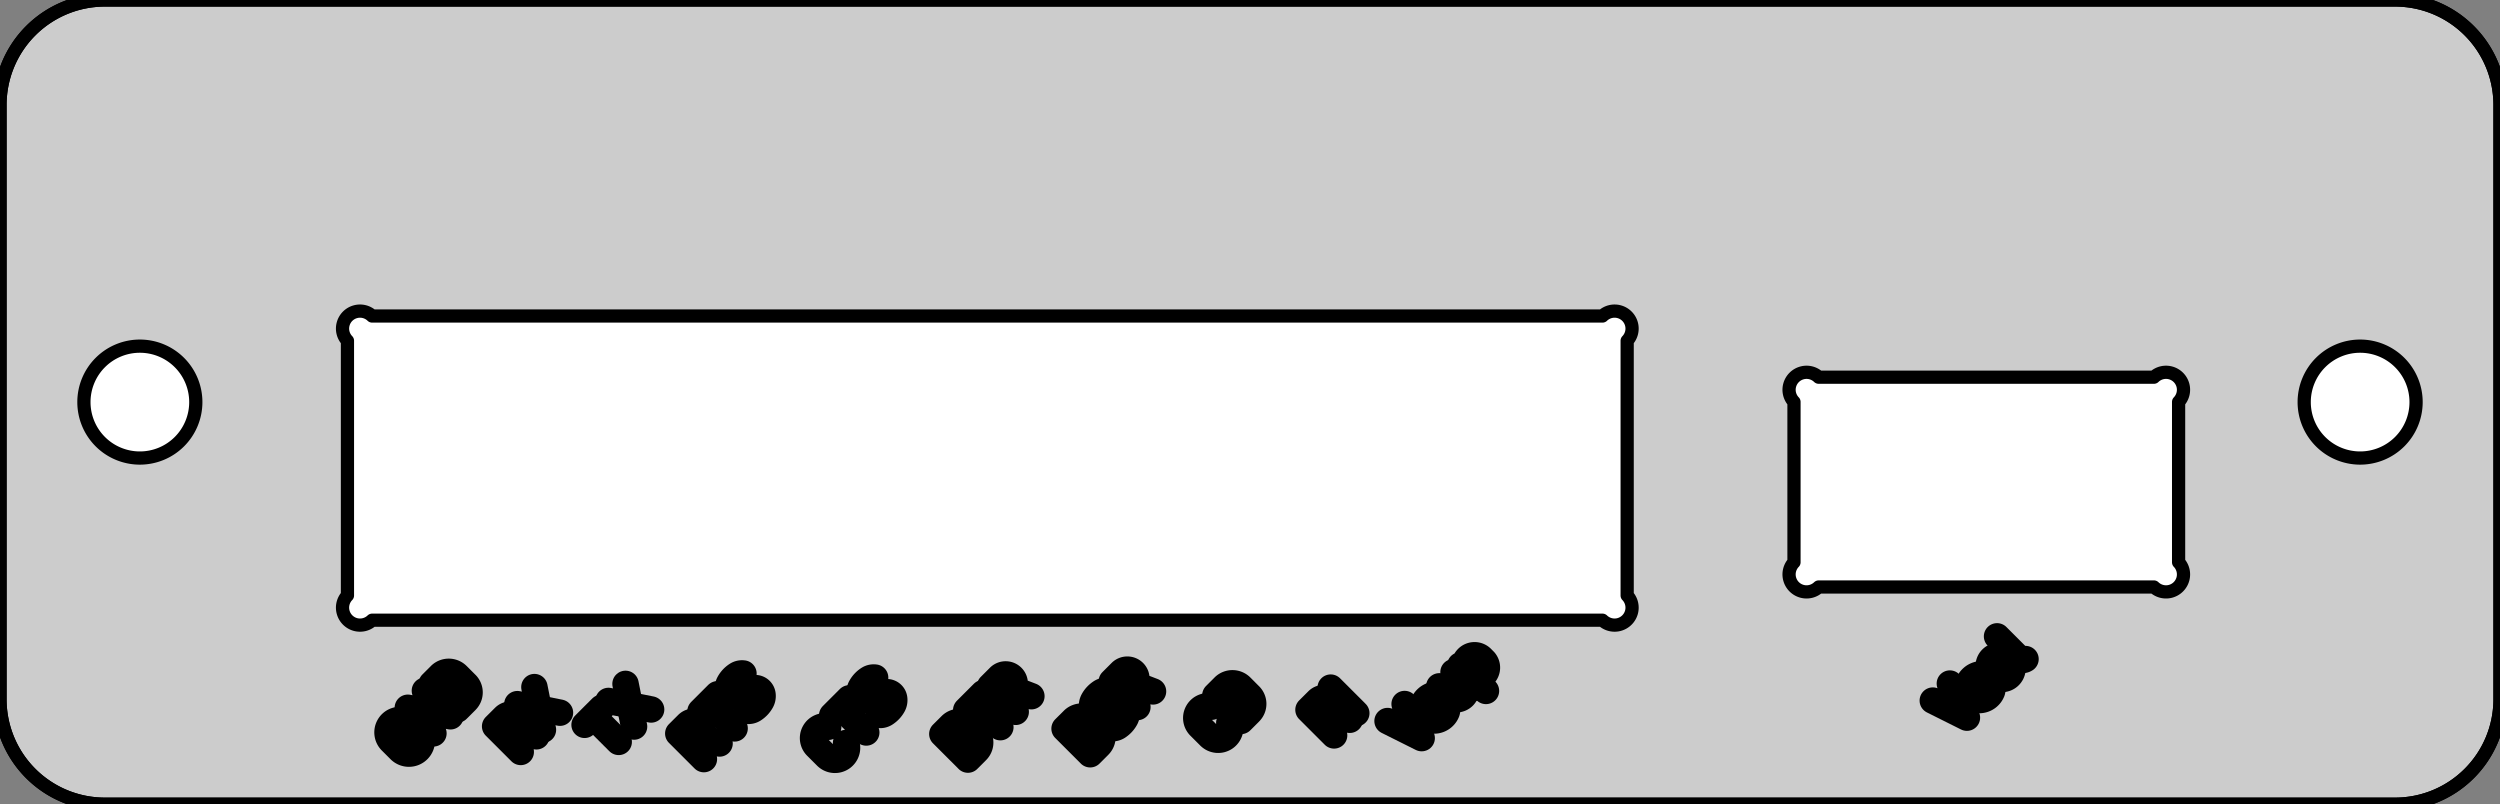 <?xml version="1.0" standalone="no"?>
<!DOCTYPE svg PUBLIC "-//W3C//DTD SVG 1.1//EN" 
  "http://www.w3.org/Graphics/SVG/1.1/DTD/svg11.dtd">
<svg width="71.500mm" height="23.000mm" version="1.1"
     viewBox="0 0 71.500 23.000"
     xmlns="http://www.w3.org/2000/svg"  xmlns:xlink="http://www.w3.org/1999/xlink" 
     xmlns:fpd="http://www.schaeffer-ag.de">
  <rect x="0" y="0" width="71.500" height="23.000" fill="#808080" stroke="none"/>
  <desc>Diese Zeichnung wurde mit dem Frontplatten Desinger durch den Export der Datei '4_TTL.fpd' erzeugt.</desc>
  <defs>
    <pattern id="revside-fill" x="1" y="1" width="1.5" height="1.5" patternUnits="userSpaceOnUse">
      <line x1="0" y1="0" x2="1" y2="1" style="stroke-width:0.2; stroke:black; stroke-dasharray:none;" />
      <line x1="0" y1="1" x2="1" y2="0" style="stroke-width:0.2; stroke:black; stroke-dasharray:none;" />
    </pattern>
    <pattern id="revside-fill-silver" x="1" y="1" width="1.5" height="1.5" patternUnits="userSpaceOnUse">
      <line x1="0" y1="0" x2="1.5" y2="1.5" style="stroke-width:0.2; stroke:#e0e0e0; stroke-dasharray:none;" />
      <line x1="0" y1="1.5" x2="1.5" y2="0" style="stroke-width:0.2; stroke:#e0e0e0; stroke-dasharray:none;" />
    </pattern>
  </defs>
<g transform="scale(1,-1) translate(0, -23.000)" 
   fill-rule="evenodd"
   style="stroke-linecap:round; stroke-linejoin:round; stroke-opacity:1.0; stroke-opacity:1.0;">
<path d="
M68.500 23.000
A3.000,3.000 0 0,0 71.500,20.000
L71.500 3.000
A3.000,3.000 0 0,0 68.500,0.000
L3.000 0.000
A3.000,3.000 0 0,0 0.000,3.000
L0.000 20.000
A3.000,3.000 0 0,0 3.000,23.000
L68.500 23.000
" 
fill="#cccccc" vector-effect="non-scaling-stroke" stroke="#000000" stroke-width="0.100mm" />
<path d="
M14.893 1.495
L14.161 2.227
L14.430 2.495
A0.259,0.259 0 0,0 14.796,2.129
L14.527 1.861
L14.812 2.145
L15.341 1.942
" 
fill="none" vector-effect="non-scaling-stroke" stroke="#000000" stroke-width="0.200mm" fpd:engraving_ral_9005="1" />
<path d="
M14.796 2.861
L16.015 2.617
" 
fill="none" vector-effect="non-scaling-stroke" stroke="#000000" stroke-width="0.200mm" fpd:engraving_ral_9005="1" />
<path d="
M15.528 2.129
L15.284 3.349
" 
fill="none" vector-effect="non-scaling-stroke" stroke="#000000" stroke-width="0.200mm" fpd:engraving_ral_9005="1" />
<path d="
M16.719 2.270
L17.207 2.757
L16.963 2.514
L17.695 1.782
" 
fill="none" vector-effect="non-scaling-stroke" stroke="#000000" stroke-width="0.200mm" fpd:engraving_ral_9005="1" />
<path d="
M17.402 2.953
L18.622 2.709
" 
fill="none" vector-effect="non-scaling-stroke" stroke="#000000" stroke-width="0.200mm" fpd:engraving_ral_9005="1" />
<path d="
M18.134 2.221
L17.890 3.441
" 
fill="none" vector-effect="non-scaling-stroke" stroke="#000000" stroke-width="0.200mm" fpd:engraving_ral_9005="1" />
<path d="
M20.131 1.290
L19.399 2.022
L19.668 2.290
A0.259,0.259 0 0,0 20.034,1.924
L19.765 1.656
L20.050 1.940
L20.579 1.737
" 
fill="none" vector-effect="non-scaling-stroke" stroke="#000000" stroke-width="0.200mm" fpd:engraving_ral_9005="1" />
<path d="
M20.034 2.656
L20.522 3.144
L20.278 2.900
L21.010 2.168
" 
fill="none" vector-effect="non-scaling-stroke" stroke="#000000" stroke-width="0.200mm" fpd:engraving_ral_9005="1" />
<path d="
M21.262 3.737
A0.273,0.273 0 0,1 21.075,3.697
A0.650,0.650 0 0,1 20.855,3.461
A0.307,0.307 0 0,1 20.822,3.266
A0.210,0.210 0 0,1 21.123,3.111
L21.506 3.298
A0.210,0.210 0 0,0 21.806,3.144
A0.307,0.307 0 0,0 21.774,2.949
A0.650,0.650 0 0,0 21.554,2.713
A0.273,0.273 0 0,0 21.367,2.672
" 
fill="none" vector-effect="non-scaling-stroke" stroke="#000000" stroke-width="0.200mm" fpd:engraving_ral_9005="1" />
<path d="
M23.686 2.214
A0.337,0.337 0 0,1 23.361,1.644
L23.637 1.368
A0.346,0.346 0 0,1 24.198,1.750
" 
fill="none" vector-effect="non-scaling-stroke" stroke="#000000" stroke-width="0.200mm" fpd:engraving_ral_9005="1" />
<path d="
M23.800 2.539
L24.288 3.027
L24.044 2.783
L24.775 2.051
" 
fill="none" vector-effect="non-scaling-stroke" stroke="#000000" stroke-width="0.200mm" fpd:engraving_ral_9005="1" />
<path d="
M25.028 3.620
A0.273,0.273 0 0,1 24.841,3.580
A0.650,0.650 0 0,1 24.621,3.344
A0.307,0.307 0 0,1 24.588,3.149
A0.210,0.210 0 0,1 24.889,2.994
L25.271 3.181
A0.210,0.210 0 0,0 25.572,3.027
A0.307,0.307 0 0,0 25.540,2.832
A0.650,0.650 0 0,0 25.320,2.596
A0.273,0.273 0 0,0 25.133,2.555
" 
fill="none" vector-effect="non-scaling-stroke" stroke="#000000" stroke-width="0.200mm" fpd:engraving_ral_9005="1" />
<path d="
M26.951 2.008
L27.204 2.260
A0.347,0.347 0 0,0 27.683,2.252
L27.927 2.008
A0.333,0.333 0 0,0 27.935,1.528
L27.683 1.276
L26.951 2.008
" 
fill="none" vector-effect="non-scaling-stroke" stroke="#000000" stroke-width="0.200mm" fpd:engraving_ral_9005="1" />
<path d="
M27.634 2.691
L28.122 3.179
L27.878 2.935
L28.610 2.203
" 
fill="none" vector-effect="non-scaling-stroke" stroke="#000000" stroke-width="0.200mm" fpd:engraving_ral_9005="1" />
<path d="
M29.049 2.642
L28.318 3.374
L28.586 3.642
A0.259,0.259 0 0,0 28.952,3.276
L28.683 3.008
L28.968 3.292
L29.497 3.089
" 
fill="none" vector-effect="non-scaling-stroke" stroke="#000000" stroke-width="0.200mm" fpd:engraving_ral_9005="1" />
<path d="
M30.447 2.161
L30.700 2.413
A0.347,0.347 0 0,0 31.179,2.405
L31.423 2.161
A0.333,0.333 0 0,0 31.431,1.681
L31.179 1.429
L30.447 2.161
" 
fill="none" vector-effect="non-scaling-stroke" stroke="#000000" stroke-width="0.200mm" fpd:engraving_ral_9005="1" />
<path d="
M31.675 3.242
A0.273,0.273 0 0,1 31.488,3.201
A0.650,0.650 0 0,1 31.269,2.966
A0.307,0.307 0 0,1 31.236,2.770
A0.210,0.210 0 0,1 31.537,2.616
L31.919 2.803
A0.210,0.210 0 0,0 32.220,2.648
A0.307,0.307 0 0,0 32.188,2.453
A0.650,0.650 0 0,0 31.968,2.217
A0.273,0.273 0 0,0 31.781,2.177
" 
fill="none" vector-effect="non-scaling-stroke" stroke="#000000" stroke-width="0.200mm" fpd:engraving_ral_9005="1" />
<path d="
M32.529 2.779
L31.797 3.510
L32.066 3.779
A0.259,0.259 0 0,0 32.432,3.413
L32.163 3.145
L32.448 3.429
L32.976 3.226
" 
fill="none" vector-effect="non-scaling-stroke" stroke="#000000" stroke-width="0.200mm" fpd:engraving_ral_9005="1" />
<path d="
M34.646 2.788
A0.337,0.337 0 0,1 34.321,2.218
L34.597 1.942
A0.346,0.346 0 0,1 35.158,2.324
" 
fill="none" vector-effect="non-scaling-stroke" stroke="#000000" stroke-width="0.200mm" fpd:engraving_ral_9005="1" />
<path d="
M34.760 3.113
L35.012 3.365
A0.347,0.347 0 0,0 35.492,3.357
L35.735 3.113
A0.333,0.333 0 0,0 35.744,2.633
L35.492 2.381
L34.760 3.113
" 
fill="none" vector-effect="non-scaling-stroke" stroke="#000000" stroke-width="0.200mm" fpd:engraving_ral_9005="1" />
<path d="
M38.155 1.968
L37.423 2.700
L37.692 2.968
A0.259,0.259 0 0,0 38.058,2.602
L37.789 2.334
L38.074 2.618
L38.603 2.415
" 
fill="none" vector-effect="non-scaling-stroke" stroke="#000000" stroke-width="0.200mm" fpd:engraving_ral_9005="1" />
<path d="
M38.058 3.334
L38.790 2.602
" 
fill="none" vector-effect="non-scaling-stroke" stroke="#000000" stroke-width="0.200mm" fpd:engraving_ral_9005="1" />
<path d="
M11.656 2.018
L11.834 2.197
L11.956 2.075
A0.368,0.368 0 0,0 11.436,1.554
L11.192 1.798
A0.355,0.355 0 0,0 11.517,2.400
" 
fill="none" vector-effect="non-scaling-stroke" stroke="#000000" stroke-width="0.200mm" fpd:engraving_ral_9005="1" />
<path d="
M12.396 2.026
L11.664 2.758
L12.883 2.514
L12.152 3.246
" 
fill="none" vector-effect="non-scaling-stroke" stroke="#000000" stroke-width="0.200mm" fpd:engraving_ral_9005="1" />
<path d="
M12.347 3.441
L12.599 3.693
A0.347,0.347 0 0,0 13.079,3.685
L13.323 3.441
A0.333,0.333 0 0,0 13.331,2.961
L13.079 2.709
L12.347 3.441
" 
fill="none" vector-effect="non-scaling-stroke" stroke="#000000" stroke-width="0.200mm" fpd:engraving_ral_9005="1" />
<path d="
M55.278 2.963
L56.254 2.475
L55.766 3.450
" 
fill="none" vector-effect="non-scaling-stroke" stroke="#000000" stroke-width="0.200mm" fpd:engraving_ral_9005="1" />
<path d="
M56.628 2.979
A0.391,0.391 0 0,1 56.970,3.223
A0.148,0.148 0 0,1 56.767,3.410
L56.474 3.263
A0.132,0.132 0 0,0 56.287,3.418
A0.407,0.407 0 0,0 56.612,3.711
" 
fill="none" vector-effect="non-scaling-stroke" stroke="#000000" stroke-width="0.200mm" fpd:engraving_ral_9005="1" />
<path d="
M57.002 3.711
L57.409 4.117
L57.368 4.158
A0.287,0.287 0 0,1 56.962,3.751
L57.043 3.670
A0.301,0.301 0 0,1 57.555,3.922
" 
fill="none" vector-effect="non-scaling-stroke" stroke="#000000" stroke-width="0.200mm" fpd:engraving_ral_9005="1" />
<path d="
M57.116 4.800
L57.750 4.166
A0.140,0.140 0 0,1 57.929,4.150
" 
fill="none" vector-effect="non-scaling-stroke" stroke="#000000" stroke-width="0.200mm" fpd:engraving_ral_9005="1" />
<path d="
M39.684 2.378
L40.660 1.890
L40.172 2.865
" 
fill="none" vector-effect="non-scaling-stroke" stroke="#000000" stroke-width="0.200mm" fpd:engraving_ral_9005="1" />
<path d="
M41.034 2.394
A0.391,0.391 0 0,1 41.376,2.638
A0.148,0.148 0 0,1 41.173,2.825
L40.880 2.678
A0.132,0.132 0 0,0 40.693,2.833
A0.407,0.407 0 0,0 41.018,3.126
" 
fill="none" vector-effect="non-scaling-stroke" stroke="#000000" stroke-width="0.200mm" fpd:engraving_ral_9005="1" />
<path d="
M41.164 3.370
L41.449 3.085
A0.287,0.287 0 0,1 41.856,3.492
L42.059 3.288
L41.571 3.776
" 
fill="none" vector-effect="non-scaling-stroke" stroke="#000000" stroke-width="0.200mm" fpd:engraving_ral_9005="1" />
<path d="
M42.498 3.240
L41.969 3.768
A0.287,0.287 0 0,0 42.376,4.175
L42.457 4.093
A0.288,0.288 0 0,0 42.051,3.687
L41.766 3.971
" 
fill="none" vector-effect="non-scaling-stroke" stroke="#000000" stroke-width="0.200mm" fpd:engraving_ral_9005="1" />
<path d="
M65.900 11.500
A1.600,1.600 0 1,0 69.100,11.500
A1.600,1.600 0 1,0 65.900,11.500
" 
fill="#ffffff" vector-effect="non-scaling-stroke" stroke="#000000" stroke-width="0.100mm" />
<path d="
M2.400 11.500
A1.600,1.600 0 1,0 5.600,11.500
A1.600,1.600 0 1,0 2.400,11.500
" 
fill="#ffffff" vector-effect="non-scaling-stroke" stroke="#000000" stroke-width="0.100mm" />
<path d="
M9.937 5.969
A0.500,0.500 0 0,1 10.644,5.262
L45.830 5.262
A0.500,0.500 0 0,1 46.537,5.969
L46.537 13.255
A0.500,0.500 0 0,1 45.830,13.962
L10.644 13.962
A0.500,0.500 0 0,1 9.937,13.255
L9.937 5.969
" 
fill="#ffffff" vector-effect="non-scaling-stroke" stroke="#000000" stroke-width="0.100mm" />
<path d="
M51.308 6.919
A0.500,0.500 0 0,1 52.015,6.212
L61.601 6.212
A0.500,0.500 0 0,1 62.308,6.919
L62.308 11.505
A0.500,0.500 0 0,1 61.601,12.212
L52.015 12.212
A0.500,0.500 0 0,1 51.308,11.505
L51.308 6.919
" 
fill="#ffffff" vector-effect="non-scaling-stroke" stroke="#000000" stroke-width="0.100mm" />
<path d="
M68.500 23.000
A3.000,3.000 0 0,0 71.500,20.000
L71.500 3.000
A3.000,3.000 0 0,0 68.500,0.000
L3.000 0.000
A3.000,3.000 0 0,0 0.000,3.000
L0.000 20.000
A3.000,3.000 0 0,0 3.000,23.000
L68.500 23.000
" 
fill="none" vector-effect="non-scaling-stroke" stroke="#000000" stroke-width="0.100mm" />
</g>
</svg>
